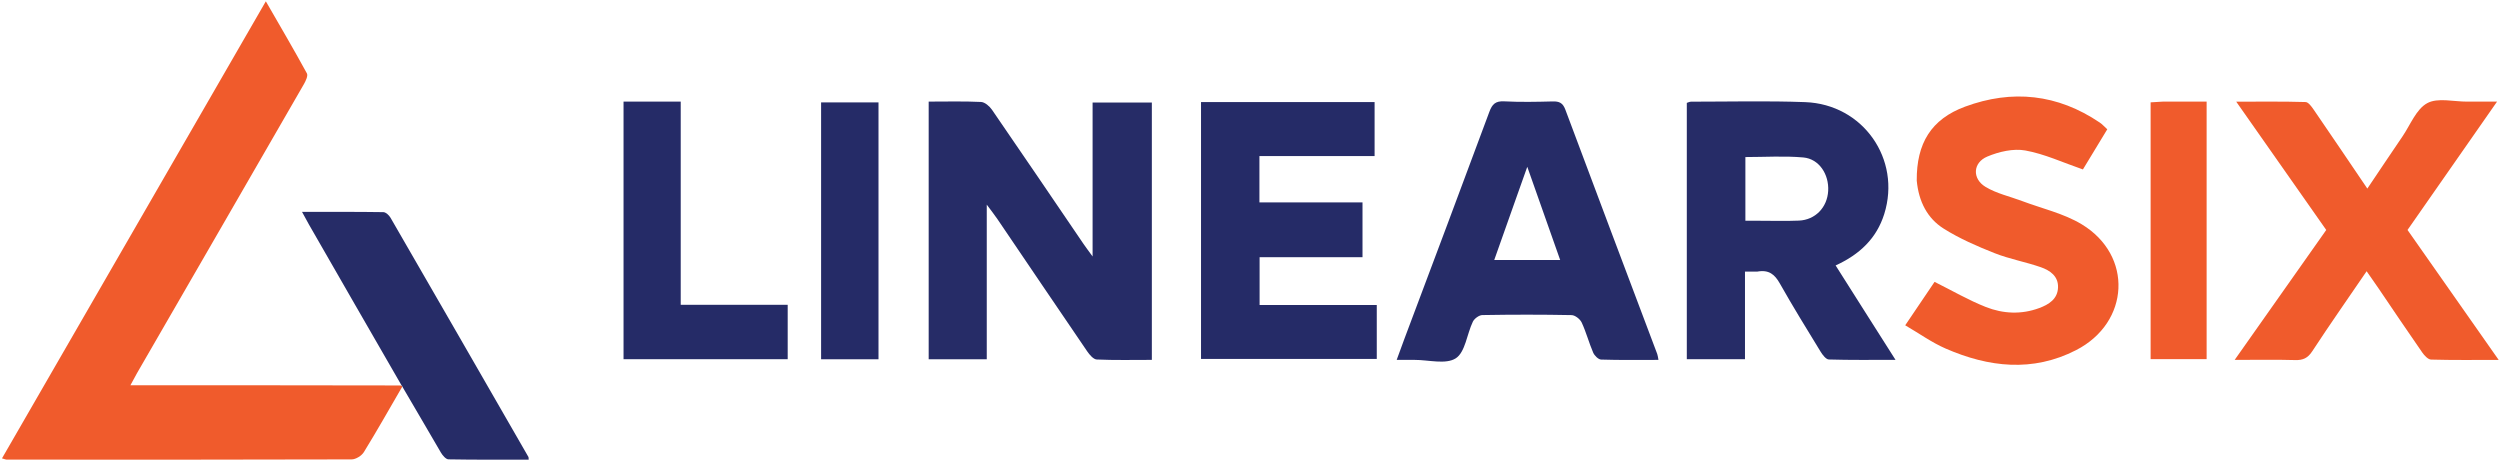 <svg width="1007" height="186" viewBox="0 0 1007 186" fill="none" xmlns="http://www.w3.org/2000/svg">
<path d="M161.975 155.841C156.875 164.619 151.888 173.466 146.567 182.108C145.66 183.581 143.323 185.039 141.642 185.044C95.338 185.195 49.034 185.157 2.73 185.133C2.279 185.133 1.828 184.906 0.799 184.629C36.154 123.386 71.378 62.37 107.079 0.527C112.899 10.635 118.414 20.016 123.622 29.563C124.153 30.537 123.118 32.672 122.351 34.004C99.996 72.795 77.582 111.551 55.182 150.316C54.443 151.596 53.766 152.912 52.532 155.182C89.038 155.182 124.859 155.182 161.278 155.26C162.018 155.494 162.051 155.661 161.975 155.841Z" fill="#F05B2C"/>
<path d="M463.964 50.043C463.964 81.821 463.964 113.105 463.964 144.96C456.311 144.96 449.032 145.13 441.776 144.807C440.433 144.747 438.87 142.907 437.93 141.532C425.817 123.801 413.804 106.003 401.748 88.234C400.677 86.654 399.485 85.156 397.467 82.428C397.467 104.085 397.467 124.27 397.467 144.708C389.384 144.708 381.833 144.708 374.072 144.708C374.072 110.141 374.072 75.715 374.072 40.923C381.236 40.923 388.212 40.735 395.162 41.07C396.696 41.144 398.58 42.774 399.56 44.198C411.927 62.157 424.155 80.212 436.428 98.236C437.341 99.576 438.327 100.867 440.097 103.308C440.097 81.934 440.097 61.802 440.097 41.295C448.261 41.295 455.802 41.295 463.964 41.295C463.964 44.002 463.964 46.775 463.964 50.043Z" fill="#262C67"/>
<path d="M707.846 109.399C706.043 109.393 704.723 109.393 702.879 109.393C702.879 121.247 702.879 132.83 702.879 144.684C694.806 144.684 687.254 144.684 679.447 144.684C679.447 110.211 679.447 75.957 679.447 41.438C679.97 41.284 680.565 40.957 681.16 40.957C696.486 40.962 711.829 40.563 727.135 41.136C750.469 42.008 765.893 64.159 758.974 86.201C755.89 96.028 749.066 102.506 739.386 106.92C743.446 113.328 747.329 119.461 751.218 125.59C755.127 131.751 759.042 137.91 763.512 144.947C754.032 144.947 745.342 145.068 736.662 144.802C735.507 144.767 734.127 142.944 733.336 141.652C727.774 132.569 722.18 123.498 716.945 114.226C714.904 110.611 712.592 108.542 707.846 109.399ZM708.606 88.922C713.937 88.917 719.276 89.093 724.598 88.862C731.221 88.576 736.01 83.552 736.39 76.911C736.773 70.22 732.728 63.988 726.379 63.424C718.676 62.74 710.866 63.262 703.042 63.262C703.042 71.92 703.042 80.183 703.042 88.922C704.726 88.922 706.178 88.922 708.606 88.922Z" fill="#262C67"/>
<path d="M565.694 136.478C577.222 105.778 588.656 75.454 599.907 45.062C601.069 41.923 602.399 40.641 605.892 40.823C612.367 41.16 618.876 41.033 625.365 40.858C628.026 40.786 629.488 41.391 630.515 44.142C642.775 76.992 655.184 109.785 667.539 142.599C667.762 143.191 667.805 143.85 668.03 144.964C660.148 144.964 652.536 145.083 644.936 144.835C643.808 144.798 642.251 143.24 641.728 142.026C640.021 138.064 638.925 133.831 637.112 129.926C636.472 128.548 634.459 126.954 633.045 126.926C621.062 126.687 609.072 126.703 597.088 126.909C595.759 126.932 593.856 128.338 593.253 129.598C590.86 134.592 590.214 141.863 586.376 144.33C582.361 146.91 575.424 144.944 569.764 144.961C567.618 144.967 565.472 144.962 562.582 144.962C563.678 141.96 564.613 139.397 565.694 136.478ZM610.878 79.31C607.904 87.709 604.93 96.107 601.879 104.723C610.87 104.723 619.384 104.723 628.438 104.723C624.058 92.315 619.822 80.313 615.188 67.186C613.535 71.775 612.315 75.165 610.878 79.31Z" fill="#262C67"/>
<path d="M958.008 116.056C956.419 113.753 955.024 111.754 953.278 109.252C945.717 120.318 938.38 130.794 931.376 141.489C929.562 144.259 927.65 145.125 924.489 145.036C916.746 144.817 908.992 144.964 900.124 144.964C912.78 127.009 924.819 109.928 937.011 92.632C925.1 75.655 913.272 58.797 900.753 40.954C910.677 40.954 919.689 40.831 928.689 41.103C929.863 41.139 931.192 43.056 932.083 44.352C939.146 54.637 946.12 64.983 953.563 75.959C958.492 68.639 963.067 61.782 967.71 54.971C970.891 50.305 973.231 43.996 977.669 41.564C981.91 39.24 988.378 40.969 993.867 40.937C997.52 40.916 1001.17 40.933 1005.81 40.933C993.537 58.529 981.695 75.504 969.749 92.629C981.875 109.913 993.884 127.032 1006.47 144.975C996.72 144.975 987.972 145.092 979.234 144.842C978.001 144.806 976.522 143.186 975.662 141.948C969.767 133.471 964.006 124.9 958.008 116.056Z" fill="#F05B2C"/>
<path d="M538.997 122.862C544.445 122.862 549.393 122.862 554.565 122.862C554.565 130.294 554.565 137.229 554.565 144.567C531.032 144.567 507.522 144.567 483.771 144.567C483.771 110.109 483.771 75.7 483.771 41.103C507.127 41.103 530.23 41.103 553.687 41.103C553.687 48.232 553.687 55.295 553.687 62.875C538.368 62.875 522.981 62.875 507.296 62.875C507.296 69.271 507.296 75.157 507.296 81.524C521.249 81.524 535.001 81.524 548.818 81.524C548.818 89.096 548.818 96.186 548.818 103.607C534.963 103.607 521.351 103.607 507.366 103.607C507.366 109.991 507.366 116.057 507.366 122.862C517.659 122.862 528.079 122.862 538.997 122.862Z" fill="#252B67"/>
<path d="M772.066 72.758C771.948 57.729 777.885 47.999 791.529 42.958C810.505 35.947 828.805 37.871 845.773 49.363C846.837 50.083 847.711 51.083 848.812 52.078C845.26 57.933 841.828 63.588 838.997 68.252C830.987 65.496 823.587 62.02 815.812 60.614C810.963 59.738 805.172 61.09 800.485 63.062C794.646 65.519 794.319 71.973 799.766 75.271C804.203 77.958 809.563 79.115 814.502 80.98C822.553 84.019 831.266 85.968 838.512 90.344C859.281 102.887 857.922 129.909 836.253 141.03C818.762 150.006 801.041 147.952 783.699 140.394C778.139 137.972 773.105 134.345 767.421 131.03C771.832 124.504 775.709 118.767 779.245 113.536C786.322 117.06 792.902 120.9 799.907 123.664C806.828 126.394 814.213 126.765 821.417 124.079C825.323 122.623 828.816 120.447 828.973 115.775C829.126 111.205 825.699 108.897 822.013 107.618C815.898 105.496 809.425 104.346 803.424 101.972C796.369 99.181 789.289 96.106 782.898 92.078C776.29 87.914 772.851 81.134 772.066 72.758Z" fill="#F05B2C"/>
<path d="M162.286 156.113C162.051 155.661 162.018 155.494 161.788 155.311C149.27 133.651 136.838 112.018 124.414 90.382C123.604 88.971 122.849 87.53 121.658 85.35C132.993 85.35 143.709 85.291 154.422 85.451C155.404 85.465 156.71 86.684 157.285 87.678C175.859 119.791 194.362 151.944 212.867 184.096C212.942 184.226 212.901 184.423 212.957 185.148C202.161 185.148 191.398 185.225 180.639 185.025C179.594 185.005 178.276 183.448 177.599 182.301C172.526 173.705 167.581 165.033 162.286 156.113Z" fill="#262C67"/>
<path d="M268.802 40.927C270.755 40.928 272.238 40.928 274.195 40.928C274.195 68.299 274.195 95.348 274.195 122.774C288.772 122.774 302.877 122.774 317.284 122.774C317.284 130.228 317.284 137.304 317.284 144.673C295.278 144.673 273.396 144.673 251.161 144.673C251.161 110.289 251.161 75.922 251.161 40.926C256.84 40.926 262.585 40.926 268.802 40.927Z" fill="#252B67"/>
<path d="M330.738 62C330.738 54.861 330.738 48.221 330.738 41.247C338.541 41.247 346.073 41.247 353.861 41.247C353.861 75.752 353.861 110.1 353.861 144.707C346.243 144.707 338.837 144.707 330.738 144.707C330.738 117.26 330.738 89.88 330.738 62Z" fill="#252B67"/>
<path d="M871.121 40.934C877.239 40.934 882.869 40.934 888.83 40.934C888.83 75.646 888.83 109.993 888.83 144.66C881.406 144.66 874.012 144.66 866.268 144.66C866.268 110.257 866.268 75.917 866.268 41.224C867.754 41.125 869.194 41.029 871.121 40.934Z" fill="#F05B2C"/>
</svg>
